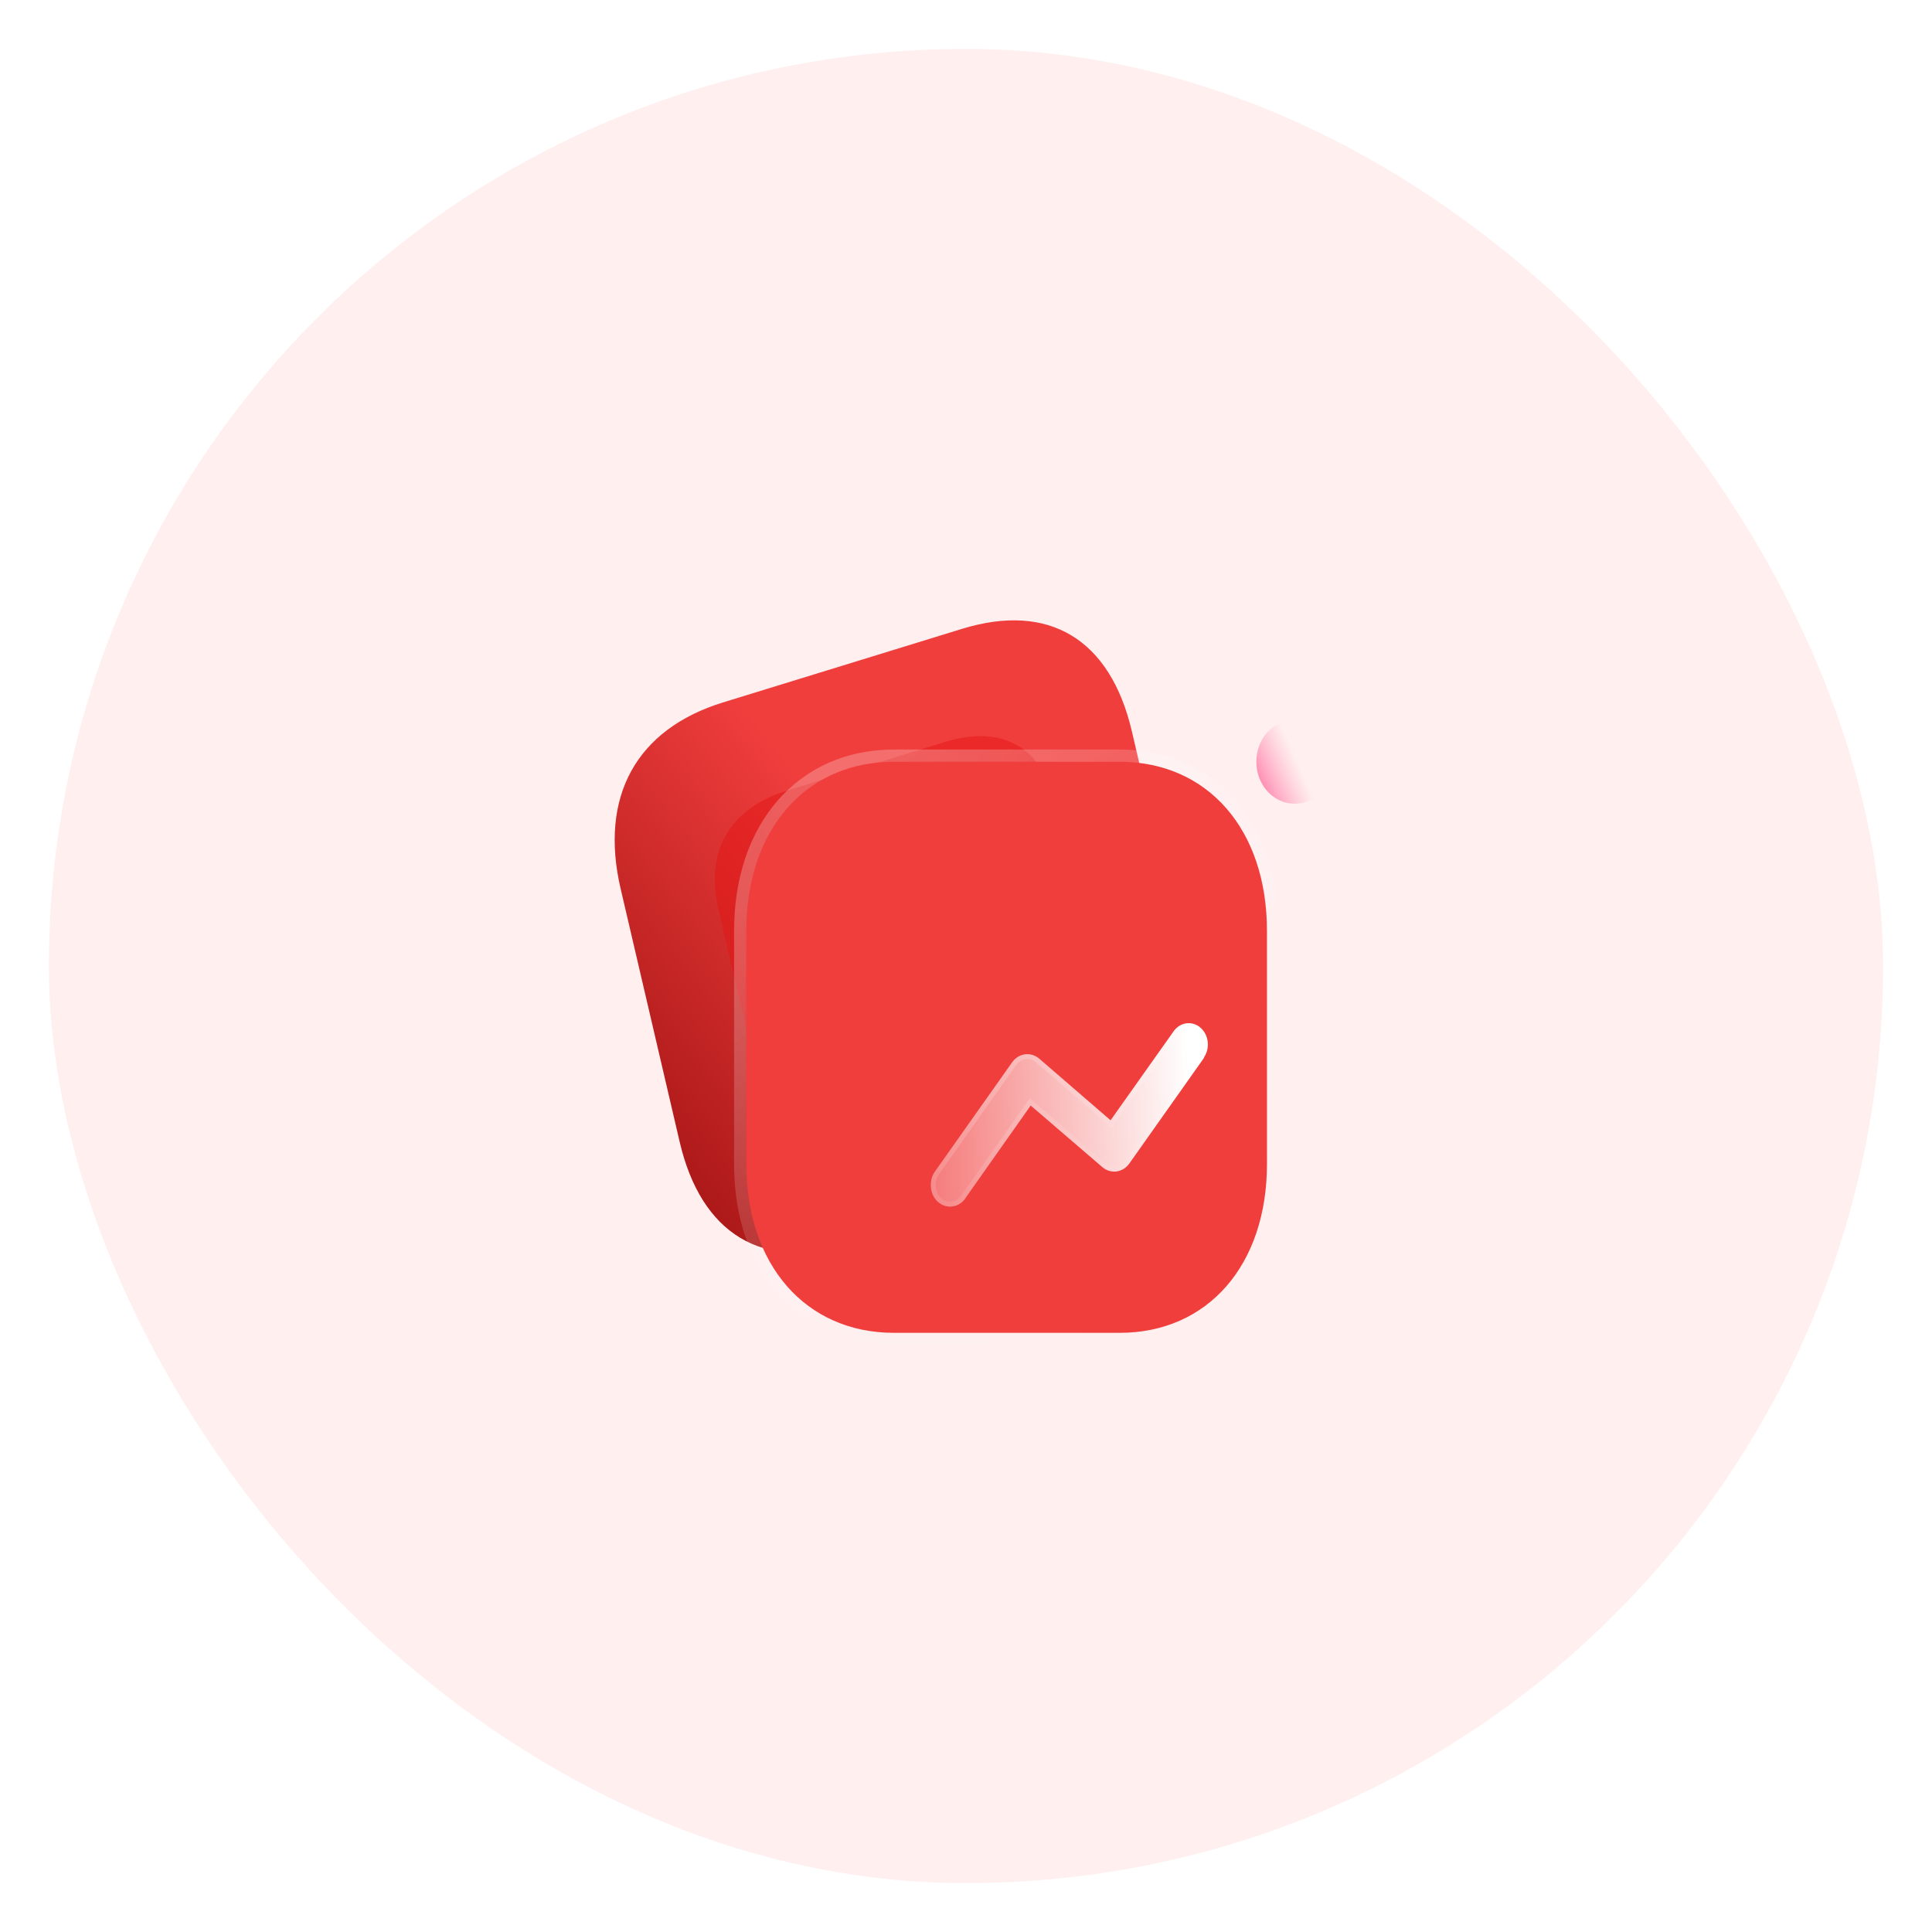 <svg width="158" height="158" viewBox="0 0 158 158" fill="none" xmlns="http://www.w3.org/2000/svg">
<g filter="url(#filter0_d)">
<rect x="4" width="150" height="150" rx="75" fill="#FFEFEF"/>
<path d="M78.68 47.426L59.15 53.438C52.032 55.628 48.997 61.145 50.758 68.691L55.583 89.379C57.343 96.925 62.373 99.96 69.49 97.769L89.021 91.757C96.138 89.567 99.154 84.056 97.394 76.51L92.568 55.822C90.808 48.276 85.797 45.236 78.68 47.426Z" fill="url(#paint0_linear)"/>
<g opacity="0.5" filter="url(#filter1_f)">
<path d="M77.281 56.679L64.38 60.65C59.679 62.097 57.643 65.604 58.749 70.348L61.783 83.353C62.89 88.097 66.18 89.965 70.881 88.518L83.782 84.548C88.483 83.101 90.508 79.597 89.401 74.853L86.367 61.848C85.261 57.104 81.982 55.232 77.281 56.679Z" fill="#E31313"/>
</g>
<g filter="url(#filter2_b)">
<path d="M91.563 58.297H73.105C65.888 58.297 61.034 63.854 61.034 72.121V91.199C61.034 99.442 65.888 105 73.105 105H91.563C98.78 105 103.613 99.442 103.613 91.199V72.121C103.613 63.854 98.78 58.297 91.563 58.297Z" fill="#F03E3D"/>
<path d="M91.563 57.797H73.105C69.36 57.797 66.202 59.243 63.987 61.78C61.776 64.311 60.534 67.892 60.534 72.121V91.199C60.534 95.417 61.777 98.992 63.987 101.52C66.202 104.053 69.36 105.5 73.105 105.5H91.563C95.308 105.5 98.461 104.053 100.671 101.519C102.876 98.991 104.113 95.416 104.113 91.199V72.121C104.113 67.892 102.876 64.312 100.671 61.78C98.461 59.243 95.308 57.797 91.563 57.797Z" stroke="url(#paint1_linear)" stroke-linecap="round" stroke-linejoin="round"/>
</g>
<g filter="url(#filter3_b)">
<path d="M105.871 54.866C104.144 54.866 102.743 56.402 102.743 58.297C102.743 60.192 104.144 61.728 105.871 61.728C107.599 61.728 109 60.192 109 58.297C109 57.387 108.67 56.514 108.083 55.871C107.497 55.227 106.701 54.866 105.871 54.866Z" fill="url(#paint2_linear)"/>
</g>
<g filter="url(#filter4_bd)">
<path d="M93.462 77.513L87.377 86.124C87.121 86.499 86.737 86.743 86.314 86.801C85.89 86.859 85.463 86.726 85.131 86.432L79.29 81.409L74.03 88.872C73.649 89.535 72.907 89.834 72.225 89.597C71.542 89.361 71.091 88.65 71.128 87.867C71.125 87.48 71.244 87.103 71.465 86.801L77.755 77.903C78.008 77.531 78.387 77.287 78.806 77.225C79.225 77.164 79.649 77.29 79.983 77.574L85.823 82.618L90.953 75.38C91.2 75.007 91.574 74.76 91.99 74.694C92.406 74.628 92.829 74.75 93.162 75.032C93.849 75.622 93.982 76.704 93.462 77.472V77.513Z" fill="url(#paint3_linear)"/>
<path d="M87.214 86.009L87.214 86.009L87.212 86.012C86.986 86.343 86.651 86.553 86.287 86.603C85.923 86.653 85.554 86.539 85.263 86.282L85.261 86.28L79.421 81.257L79.254 81.113L79.127 81.293L73.866 88.757L73.861 88.764L73.856 88.772C73.519 89.36 72.874 89.611 72.29 89.408C71.701 89.204 71.295 88.581 71.328 87.877L71.328 87.877L71.328 87.866C71.325 87.52 71.432 87.186 71.626 86.919L71.626 86.919L71.628 86.917L77.918 78.018L77.918 78.018L77.92 78.015C78.144 77.687 78.475 77.476 78.835 77.423C79.195 77.37 79.561 77.477 79.852 77.726C79.853 77.726 79.853 77.726 79.853 77.727L85.693 82.77L85.859 82.914L85.987 82.734L91.116 75.496L91.116 75.496L91.12 75.491C91.338 75.161 91.664 74.948 92.021 74.891C92.378 74.835 92.742 74.939 93.032 75.184C93.639 75.705 93.762 76.673 93.296 77.36L93.261 77.41V77.449L87.214 86.009Z" stroke="url(#paint4_linear)" stroke-width="0.4"/>
</g>
</g>
<defs>
<filter id="filter0_d" x="0" y="0" width="158" height="158" filterUnits="userSpaceOnUse" color-interpolation-filters="sRGB">
<feFlood flood-opacity="0" result="BackgroundImageFix"/>
<feColorMatrix in="SourceAlpha" type="matrix" values="0 0 0 0 0 0 0 0 0 0 0 0 0 0 0 0 0 0 127 0" result="hardAlpha"/>
<feOffset dy="4"/>
<feGaussianBlur stdDeviation="2"/>
<feComposite in2="hardAlpha" operator="out"/>
<feColorMatrix type="matrix" values="0 0 0 0 0 0 0 0 0 0 0 0 0 0 0 0 0 0 0.25 0"/>
<feBlend mode="normal" in2="BackgroundImageFix" result="effect1_dropShadow"/>
<feBlend mode="normal" in="SourceGraphic" in2="effect1_dropShadow" result="shape"/>
</filter>
<filter id="filter1_f" x="41.454" y="39.201" width="65.243" height="66.795" filterUnits="userSpaceOnUse" color-interpolation-filters="sRGB">
<feFlood flood-opacity="0" result="BackgroundImageFix"/>
<feBlend mode="normal" in="SourceGraphic" in2="BackgroundImageFix" result="shape"/>
<feGaussianBlur stdDeviation="8.5" result="effect1_foregroundBlur"/>
</filter>
<filter id="filter2_b" x="36.034" y="33.297" width="92.578" height="96.703" filterUnits="userSpaceOnUse" color-interpolation-filters="sRGB">
<feFlood flood-opacity="0" result="BackgroundImageFix"/>
<feGaussianBlur in="BackgroundImage" stdDeviation="12"/>
<feComposite in2="SourceAlpha" operator="in" result="effect1_backgroundBlur"/>
<feBlend mode="normal" in="SourceGraphic" in2="effect1_backgroundBlur" result="shape"/>
</filter>
<filter id="filter3_b" x="87.743" y="39.866" width="36.257" height="36.862" filterUnits="userSpaceOnUse" color-interpolation-filters="sRGB">
<feFlood flood-opacity="0" result="BackgroundImageFix"/>
<feGaussianBlur in="BackgroundImage" stdDeviation="7.5"/>
<feComposite in2="SourceAlpha" operator="in" result="effect1_backgroundBlur"/>
<feBlend mode="normal" in="SourceGraphic" in2="effect1_backgroundBlur" result="shape"/>
</filter>
<filter id="filter4_bd" x="56.126" y="59.676" width="52.653" height="45.001" filterUnits="userSpaceOnUse" color-interpolation-filters="sRGB">
<feFlood flood-opacity="0" result="BackgroundImageFix"/>
<feGaussianBlur in="BackgroundImage" stdDeviation="7.5"/>
<feComposite in2="SourceAlpha" operator="in" result="effect1_backgroundBlur"/>
<feColorMatrix in="SourceAlpha" type="matrix" values="0 0 0 0 0 0 0 0 0 0 0 0 0 0 0 0 0 0 127 0" result="hardAlpha"/>
<feOffset dx="5" dy="5"/>
<feGaussianBlur stdDeviation="5"/>
<feColorMatrix type="matrix" values="0 0 0 0 1 0 0 0 0 0.322 0 0 0 0 0.549 0 0 0 0.5 0"/>
<feBlend mode="normal" in2="effect1_backgroundBlur" result="effect2_dropShadow"/>
<feBlend mode="normal" in="SourceGraphic" in2="effect2_dropShadow" result="shape"/>
</filter>
<linearGradient id="paint0_linear" x1="77.846" y1="74.621" x2="43.468" y2="102.315" gradientUnits="userSpaceOnUse">
<stop stop-color="#F03E3D"/>
<stop offset="1" stop-color="#870404"/>
</linearGradient>
<linearGradient id="paint1_linear" x1="67.812" y1="63.738" x2="98.064" y2="97.897" gradientUnits="userSpaceOnUse">
<stop stop-color="white" stop-opacity="0.25"/>
<stop offset="1" stop-color="white" stop-opacity="0"/>
</linearGradient>
<linearGradient id="paint2_linear" x1="106.332" y1="58.757" x2="100.651" y2="61.275" gradientUnits="userSpaceOnUse">
<stop stop-color="#FF759F" stop-opacity="0"/>
<stop offset="1" stop-color="#FF196E"/>
</linearGradient>
<linearGradient id="paint3_linear" x1="92.173" y1="77.385" x2="66.974" y2="78.626" gradientUnits="userSpaceOnUse">
<stop stop-color="white"/>
<stop offset="1" stop-color="white" stop-opacity="0.2"/>
</linearGradient>
<linearGradient id="paint4_linear" x1="74.732" y1="76.424" x2="82.873" y2="91.65" gradientUnits="userSpaceOnUse">
<stop stop-color="white" stop-opacity="0.25"/>
<stop offset="1" stop-color="white" stop-opacity="0"/>
</linearGradient>
</defs>
</svg>
